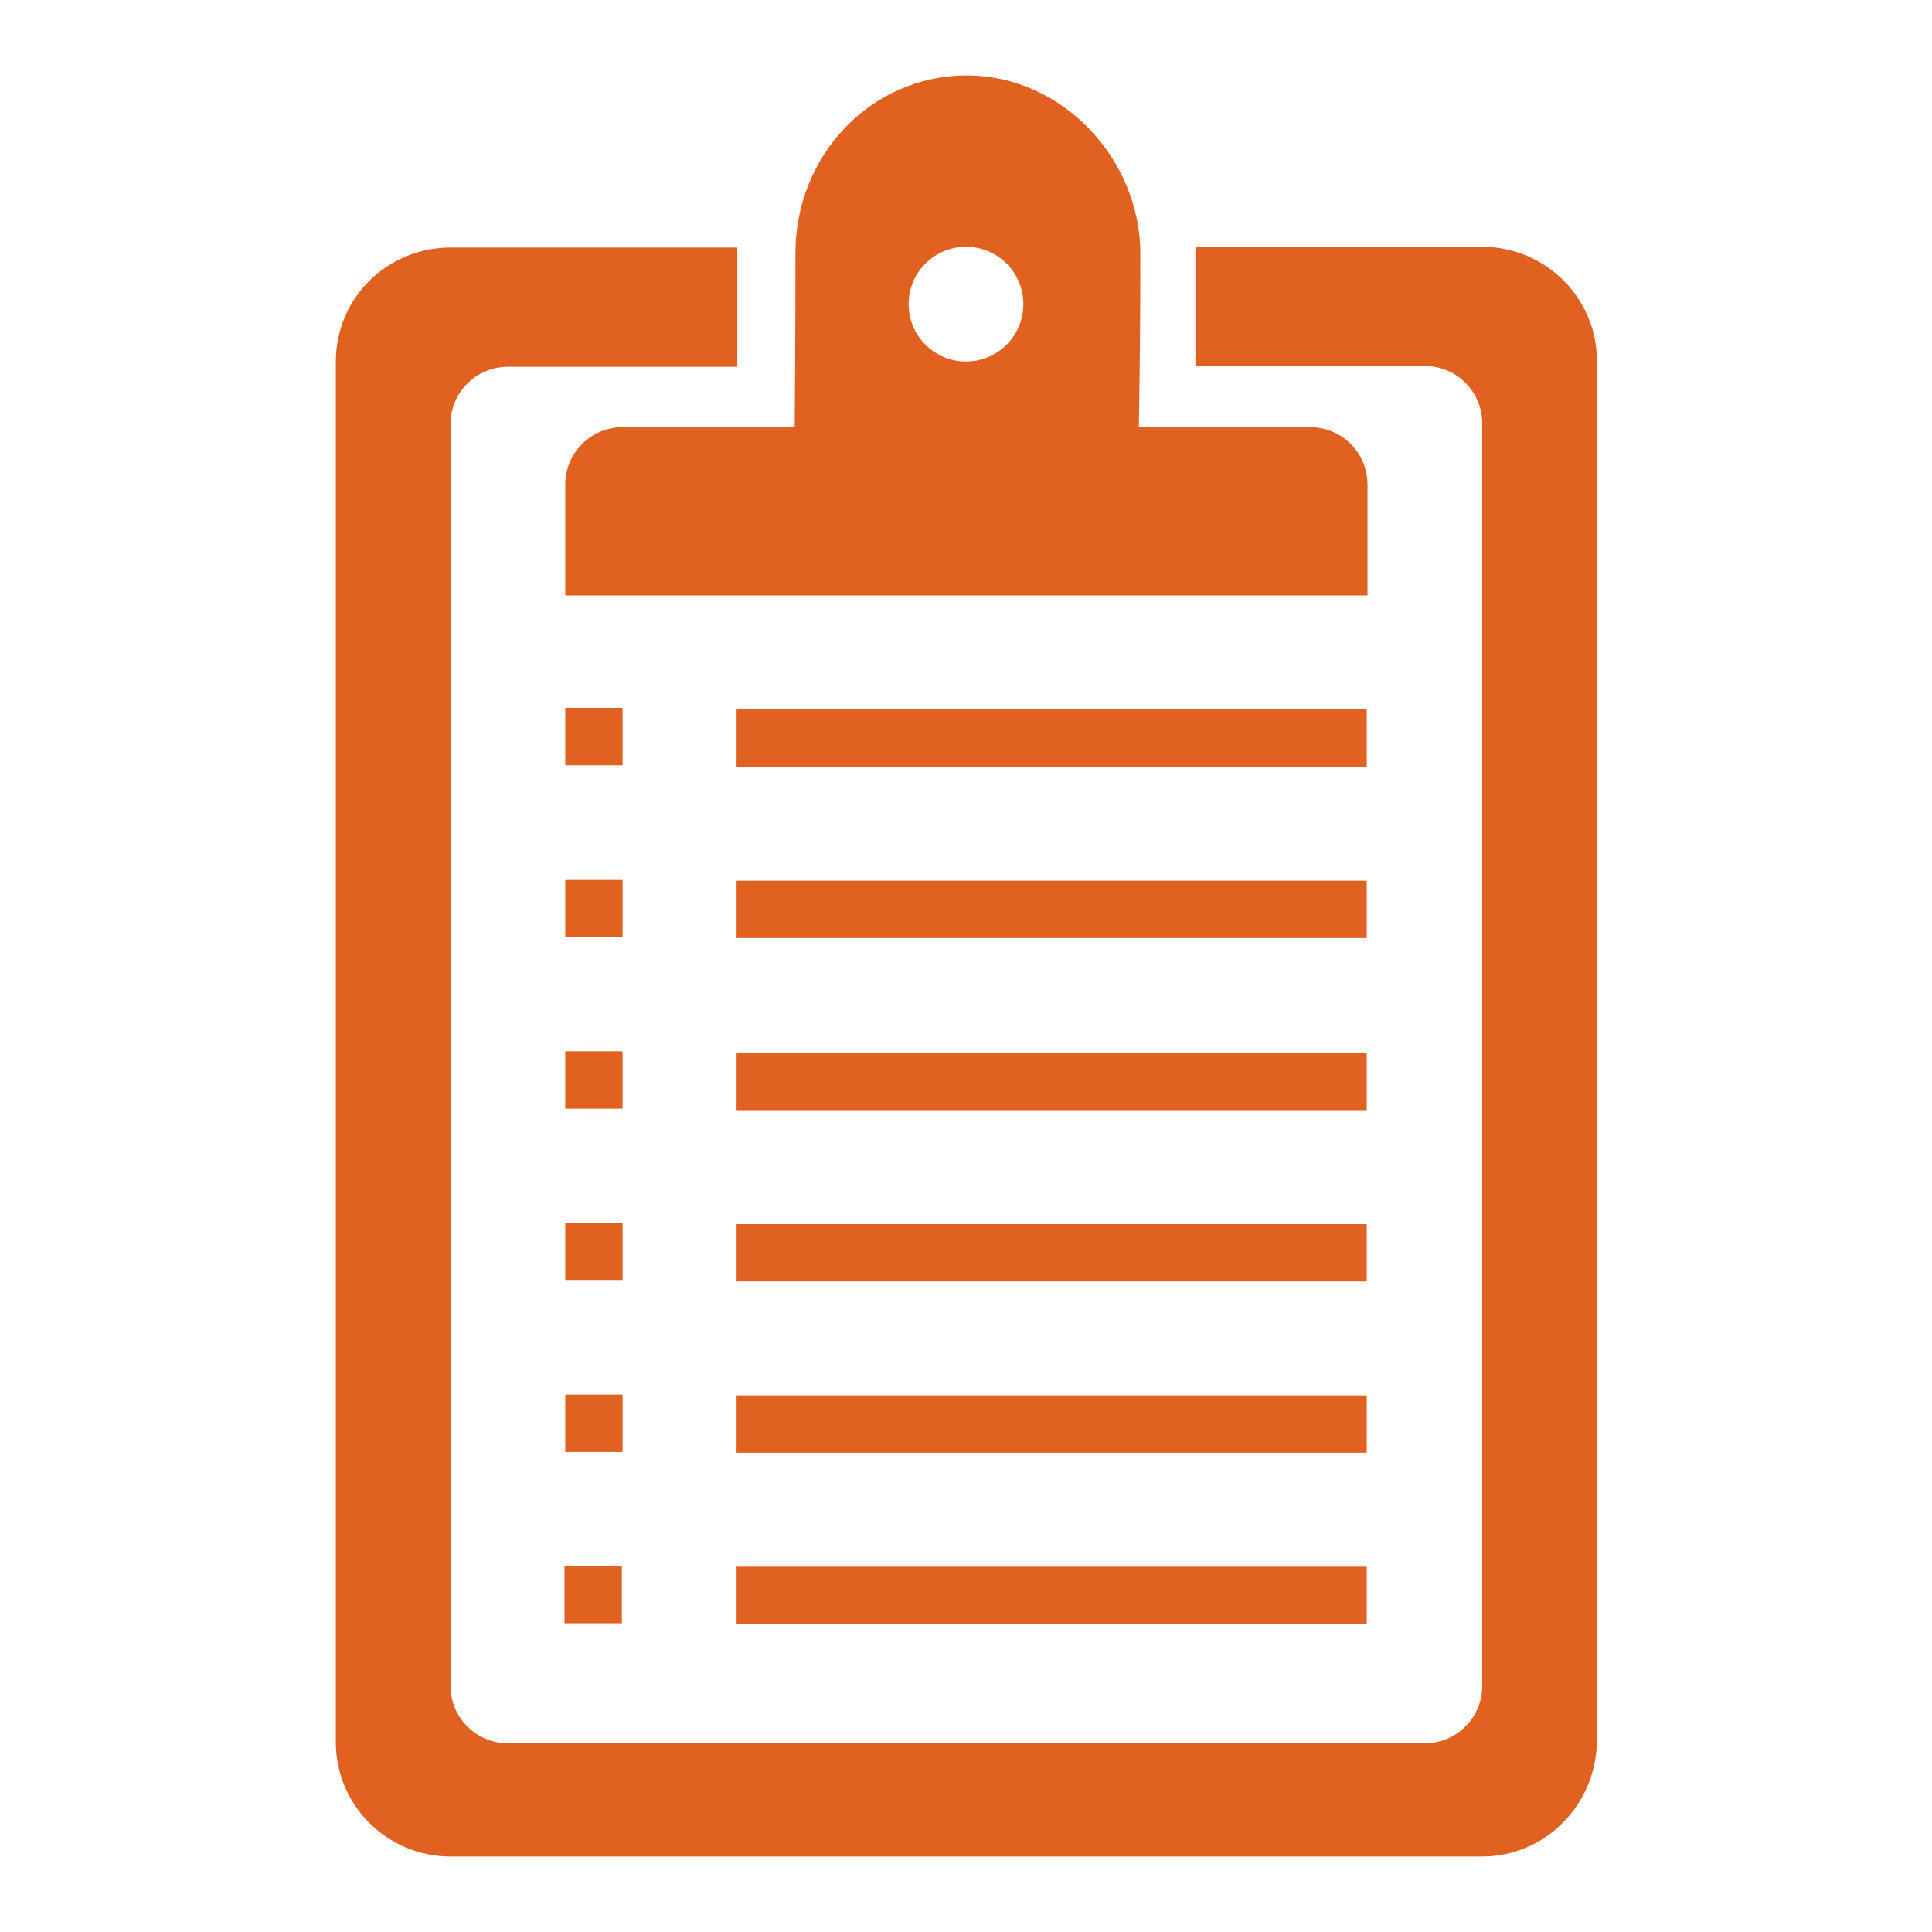 <?xml version="1.0" encoding="utf-8"?>
<!-- Svg Vector Icons : http://www.onlinewebfonts.com/icon -->
<!DOCTYPE svg PUBLIC "-//W3C//DTD SVG 1.1//EN" "http://www.w3.org/Graphics/SVG/1.1/DTD/svg11.dtd">
<svg version="1.1" xmlns="http://www.w3.org/2000/svg" xmlns:xlink="http://www.w3.org/1999/xlink" x="0px" y="0px" viewBox="0 0 256 256" enable-background="new 0 0 256 256" xml:space="preserve">
<g><g><g><path fill="rgb(225,97,32)" d="M196.4,246H59.7c-8.4,0-15.2-6.8-15.2-15.1v-183c0-8.4,6.8-15.1,15.2-15.1h38v15.8H67.3c-4.2,0-7.6,3.4-7.6,7.6v167.2c0,4.2,3.4,7.6,7.6,7.6h121.5c4.2,0,7.6-3.4,7.6-7.6V56.1c0-4.2-3.4-7.6-7.6-7.6h-30.4V32.7h38c8.4,0,15.2,6.8,15.2,15.1v182.9C211.5,239.2,204.7,246,196.4,246z M97.6,94h83.5v7.6H97.6V94z M97.6,116.7h83.5v7.6H97.6V116.7z M97.6,139.5h83.5v7.6H97.6V139.5z M97.6,162.2h83.5v7.6H97.6V162.2z M181.2,215.2H97.6v-7.6h83.5V215.2L181.2,215.2z M97.6,184.9h83.5v7.6H97.6V184.9z M74.9,93.8h7.6v7.6h-7.6V93.8z M74.9,116.6h7.6v7.6h-7.6V116.6z M74.9,139.3h7.6v7.6h-7.6V139.3z M74.9,162h7.6v7.6h-7.6V162z M82.4,215.1h-7.6v-7.6h7.6V215.1z M74.9,184.8h7.6v7.6h-7.6V184.8z M173.6,56.6c4.2,0,7.6,3.4,7.6,7.6s0,14.7,0,14.7H74.9c0,0,0-10.5,0-14.7c0-4.2,3.4-7.6,7.6-7.6h22.8c0,0,0.1-10.8,0.1-23.1c0-12.8,9.9-23.5,22.7-23.5c12.8,0,23,11.2,23,23.6c0,13.3-0.2,23-0.2,23H173.6z M128,32.7c-4.2,0-7.6,3.4-7.6,7.6c0,4.2,3.4,7.6,7.6,7.6c4.2,0,7.6-3.4,7.6-7.6C135.6,36.1,132.2,32.7,128,32.7z"/></g></g></g>
</svg>